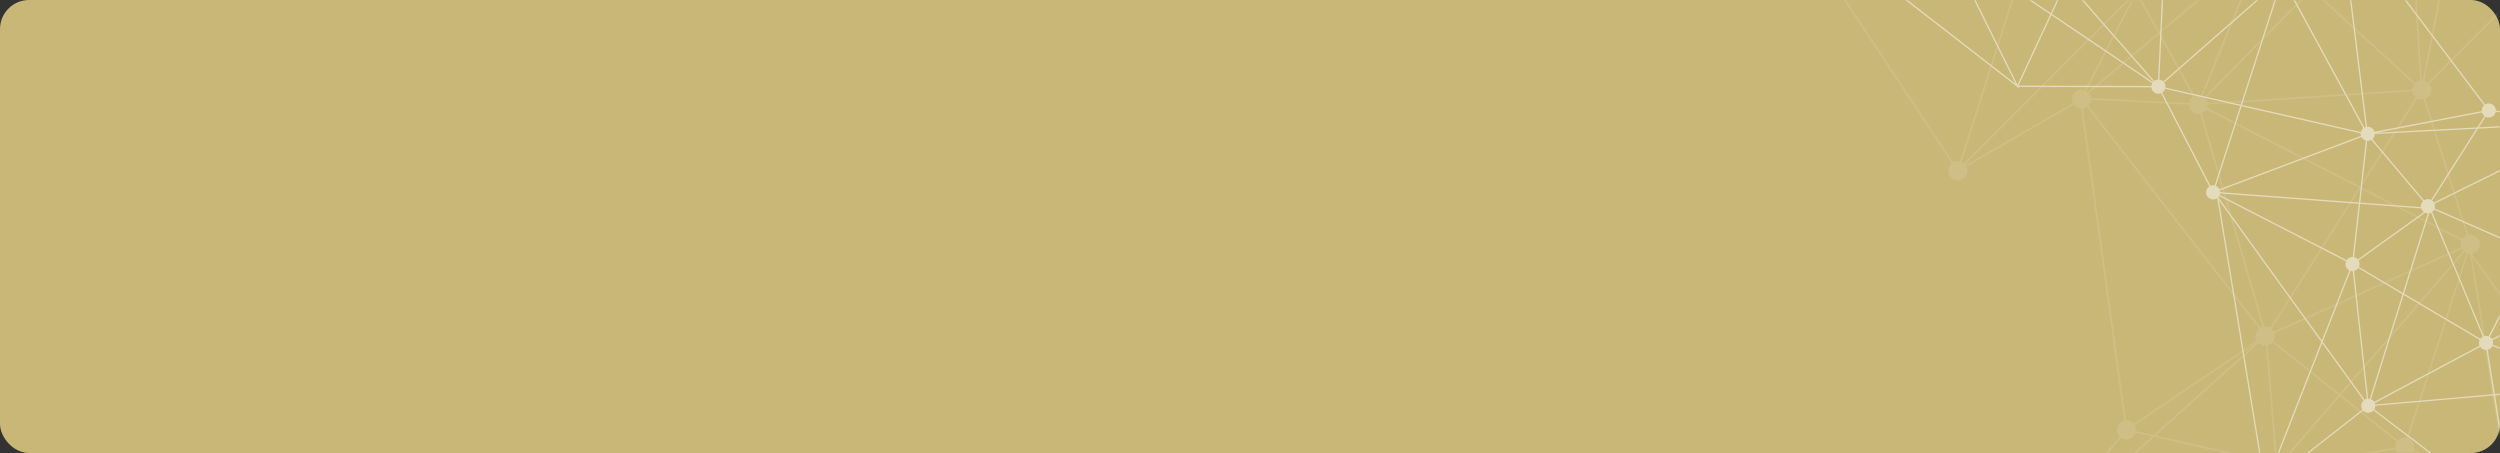 <svg width="1032" height="187" viewBox="0 0 1032 187" fill="none" xmlns="http://www.w3.org/2000/svg">
<rect x="0" y="0" width="1032" height="187" fill="#333333" stroke="none"/>
<rect width="1032" height="187" rx="12" fill="#C9B777"/>
<g opacity="0.5">
<mask id="mask0_139_434" style="mask-type:alpha" maskUnits="userSpaceOnUse" x="0" y="0" width="1032" height="187">
<rect width="1032" height="187" rx="10" fill="#00A48F"/>
</mask>
<g mask="url(#mask0_139_434)">
<g opacity="0.2">
<path d="M1071.86 -152.167C1069.67 -152.025 1068.02 -150.141 1068.16 -147.953C1068.21 -147.138 1068.5 -146.399 1068.96 -145.796L1027.27 -107.295C1027.16 -107.298 1027.06 -107.297 1026.94 -107.291C1026.4 -107.255 1025.88 -107.11 1025.43 -106.881L974.645 -188.673C975.67 -189.451 976.299 -190.71 976.211 -192.09C976.07 -194.278 974.185 -195.935 971.996 -195.796C969.807 -195.654 968.149 -193.77 968.287 -191.581C968.344 -190.716 968.674 -189.937 969.187 -189.316L921.797 -142.262C921.042 -142.893 920.055 -143.247 918.998 -143.178C917.579 -143.085 916.385 -142.257 915.757 -141.09L871.938 -159.566C872.08 -160.023 872.152 -160.511 872.12 -161.018C871.978 -163.206 870.094 -164.863 867.905 -164.721C865.717 -164.579 864.059 -162.694 864.197 -160.506C864.283 -159.179 865.014 -158.049 866.062 -157.396L842.446 -110.257C841.924 -110.46 841.348 -110.562 840.752 -110.524C838.79 -110.397 837.256 -108.864 837.062 -106.972L783.169 -109.826C783.003 -111.987 781.131 -113.622 778.958 -113.482C776.77 -113.34 775.112 -111.456 775.253 -109.268C775.276 -108.887 775.359 -108.523 775.482 -108.179L739.322 -90.017C738.574 -91.216 737.207 -91.973 735.699 -91.876C735.307 -91.852 734.934 -91.769 734.584 -91.64L708.095 -147.128C709.334 -147.868 710.124 -149.253 710.026 -150.791C709.885 -152.978 708 -154.635 705.812 -154.493C703.624 -154.352 701.966 -152.467 702.107 -150.279C702.118 -150.118 702.138 -149.965 702.166 -149.811L614.887 -125.042C614.281 -126.616 612.702 -127.684 610.928 -127.572C608.744 -127.431 607.082 -125.545 607.224 -123.358C607.365 -121.17 609.249 -119.513 611.438 -119.655C612.061 -119.695 612.639 -119.883 613.147 -120.172L689.348 -11.48C688.525 -10.698 688.043 -9.572 688.122 -8.349C688.263 -6.162 690.147 -4.505 692.337 -4.643C694.525 -4.785 696.183 -6.67 696.042 -8.857C696.027 -9.076 695.991 -9.286 695.946 -9.492L739.426 -26.545C740.102 -25.119 741.596 -24.177 743.265 -24.286C743.808 -24.321 744.317 -24.464 744.775 -24.693L805.695 67.374C804.724 68.157 804.131 69.381 804.218 70.719C804.359 72.906 806.244 74.563 808.432 74.421C810.62 74.279 812.278 72.395 812.14 70.206C812.106 69.703 811.979 69.231 811.782 68.803L855.998 43.225C856.769 44.307 858.062 44.981 859.486 44.891L859.124 44.941L876.831 173.563C874.972 173.995 873.645 175.715 873.772 177.679C873.839 178.69 874.279 179.585 874.952 180.247L840.56 222.272C839.858 221.797 838.999 221.543 838.087 221.6C835.899 221.742 834.241 223.627 834.382 225.814C834.523 228.002 836.408 229.659 838.596 229.517C839.45 229.461 840.221 229.138 840.836 228.639L898.102 287.323C897.455 288.08 897.093 289.078 897.16 290.148C897.301 292.335 899.186 293.992 901.374 293.85C902.285 293.79 903.098 293.426 903.736 292.867L940.221 327.354C939.639 328.095 939.315 329.042 939.381 330.053C939.522 332.24 941.407 333.897 943.597 333.759C943.827 333.743 944.052 333.705 944.268 333.655L975.629 420.187C974.241 420.879 973.329 422.352 973.431 423.996C973.512 425.233 974.151 426.303 975.091 426.973L944.314 482.157C943.731 481.884 943.073 481.753 942.388 481.796C940.2 481.938 938.541 483.822 938.683 486.01C938.824 488.197 940.709 489.854 942.898 489.716C942.913 489.713 942.928 489.711 942.948 489.711L962.367 561.392C960.95 562.072 960.016 563.559 960.123 565.224C960.265 567.411 962.149 569.068 964.339 568.93C966.039 568.82 967.414 567.656 967.879 566.114L1024.25 571.115C1024.25 571.171 1024.24 571.226 1024.25 571.284C1024.39 573.472 1026.27 575.128 1028.46 574.99C1030.65 574.848 1032.31 572.963 1032.17 570.776C1032.14 570.257 1032 569.771 1031.79 569.329L1078.33 544.643C1079.09 545.798 1080.43 546.524 1081.9 546.427C1084.09 546.286 1085.75 544.401 1085.61 542.212C1085.5 540.498 1084.32 539.112 1082.76 538.66L1100.04 448.444C1100.25 448.464 1100.47 448.471 1100.68 448.457C1102.87 448.315 1104.53 446.43 1104.39 444.241C1104.25 442.054 1102.36 440.397 1100.17 440.536C1099.82 440.558 1099.49 440.629 1099.17 440.737L1078.59 394.049C1079.89 393.328 1080.73 391.908 1080.62 390.328C1080.48 388.141 1078.6 386.484 1076.41 386.622C1075.44 386.687 1074.58 387.091 1073.93 387.71L1031.68 350.877C1032.2 350.157 1032.49 349.258 1032.43 348.302C1032.36 347.263 1031.9 346.35 1031.2 345.686L1113.35 241.74C1114.04 242.189 1114.88 242.433 1115.76 242.377C1117.95 242.235 1119.61 240.351 1119.47 238.163C1119.33 235.976 1117.44 234.319 1115.25 234.457C1114.62 234.5 1114.03 234.691 1113.51 234.991L1020.42 104.71C1022.4 104.375 1023.84 102.591 1023.71 100.545C1023.57 98.357 1021.69 96.7 1019.5 96.839C1019.3 96.851 1019.11 96.883 1018.91 96.926L1001.2 40.782C1002.71 40.145 1003.74 38.602 1003.63 36.872C1003.57 35.999 1003.23 35.214 1002.71 34.593L1055.35 -18.111L1055.67 -17.158L1055.86 -18.62L1056.17 -18.936L1055.91 -19.032L1071.98 -144.236C1072.11 -144.231 1072.24 -144.234 1072.37 -144.241C1074.56 -144.382 1076.22 -146.267 1076.08 -148.454C1075.94 -150.642 1074.05 -152.299 1071.86 -152.16L1071.86 -152.167ZM1111.53 238.516L1046.44 246.265C1046.04 244.372 1044.31 243.008 1042.31 243.137L1036.1 203.966L1111.73 237.158C1111.59 237.585 1111.52 238.043 1111.54 238.515L1111.53 238.516ZM963.819 561.006C963.554 561.024 963.295 561.068 963.045 561.132L954.323 528.939L943.662 489.586C944.036 489.487 944.387 489.334 944.708 489.134L997.538 541.59L967.237 562.57C966.458 561.546 965.2 560.917 963.819 561.006ZM904.791 288.394C904.426 287.502 903.749 286.779 902.901 286.352L916.62 251.455L966.988 267.87C966.904 268.232 966.872 268.613 966.895 269.002C966.907 269.186 966.934 269.365 966.972 269.542L904.789 288.398L904.791 288.394ZM881.69 177.164C881.652 176.564 881.478 176.009 881.207 175.517L930.886 142.015L889.019 179.584L881.663 177.93C881.694 177.68 881.707 177.426 881.69 177.164ZM809.728 66.813L834.832 -11.643L878.289 -3.959C878.274 -3.767 878.266 -3.574 878.282 -3.375C878.337 -2.506 878.672 -1.721 879.19 -1.098L810.71 67.41C810.415 67.165 810.087 66.965 809.728 66.813ZM692.778 -12.506L697.543 -60.63L739.561 -30.204C739.19 -29.554 738.999 -28.792 739.05 -27.992C739.067 -27.731 739.111 -27.48 739.172 -27.237L695.715 -10.194C695.19 -11.398 694.088 -12.278 692.776 -12.509L692.778 -12.506ZM697.625 -61.473L706.045 -146.566C706.137 -146.564 706.232 -146.564 706.324 -146.57C706.505 -146.582 706.682 -146.612 706.854 -146.643L741.38 -31.863C740.834 -31.618 740.356 -31.255 739.98 -30.808L697.624 -61.476L697.625 -61.473ZM615.147 -123.867C615.136 -124.028 615.115 -124.185 615.088 -124.336L702.371 -149.094C702.859 -147.827 703.979 -146.893 705.322 -146.634L696.942 -61.972L614.598 -121.592C614.992 -122.256 615.197 -123.039 615.144 -123.866L615.147 -123.867ZM999.035 33.206C998.249 33.33 997.546 33.683 996.989 34.189L954.792 -4.423L991.859 -42.027C992.52 -41.487 993.352 -41.156 994.258 -41.132L999.039 33.205L999.035 33.206ZM1096.46 444.744C1096.52 445.728 1096.94 446.604 1097.58 447.26L1048.24 505.271C1047.95 505.069 1047.64 504.906 1047.31 504.787L1071.17 413.096L1097.48 441.825C1096.78 442.595 1096.39 443.628 1096.46 444.747L1096.46 444.744ZM1058.7 403.743L1046.08 504.55C1045.96 504.548 1045.83 504.549 1045.7 504.554C1044.98 504.6 1044.32 504.841 1043.76 505.216L996.496 446.859L1056.6 402.509C1057.15 403.123 1057.88 403.563 1058.7 403.743ZM1047.02 502.979L1059.43 403.837C1059.56 403.839 1059.69 403.839 1059.81 403.833C1060.62 403.78 1061.36 403.488 1061.96 403.035L1070.58 412.454L1047.02 502.982L1047.02 502.979ZM1055.6 400.127C1055.61 400.297 1055.63 400.46 1055.66 400.621L981.077 422.267C980.817 421.62 980.393 421.061 979.863 420.637L1012.8 372.213L1055.99 398.151C1055.7 398.747 1055.55 399.419 1055.6 400.126L1055.6 400.127ZM946.809 331.718C946.892 331.565 946.969 331.407 947.031 331.243L1024.52 348.071C1024.49 348.313 1024.48 348.557 1024.49 348.807C1024.57 349.945 1025.12 350.938 1025.93 351.608L1012.59 371.225L946.811 331.713L946.809 331.718ZM1024.67 347.356L947.233 330.536C947.294 330.215 947.319 329.885 947.297 329.543C947.255 328.877 947.047 328.26 946.721 327.728L988.037 293.176L1025.84 345.566C1025.3 346.039 1024.89 346.657 1024.67 347.357L1024.67 347.356ZM973.465 271.727C974.365 270.941 974.903 269.768 974.819 268.484C974.806 268.3 974.781 268.125 974.745 267.95L1038.89 248.586C1039 248.856 1039.14 249.111 1039.31 249.347L988.176 292.108L973.469 271.726L973.465 271.727ZM862.331 38.45L891.147 14.2L905.236 39.795C904.329 40.411 903.694 41.387 903.533 42.508L863.169 40.433C863.073 39.683 862.777 39.004 862.331 38.45ZM844.977 -106.815C844.958 -107.099 844.909 -107.371 844.836 -107.633L882.948 -123.601L892.69 -99.755C891.731 -99.256 891.011 -98.379 890.713 -97.332L844.948 -106.005C844.985 -106.269 844.996 -106.538 844.977 -106.815ZM869.999 -157.242C870.707 -157.613 871.287 -158.188 871.661 -158.887L915.481 -140.411C915.337 -139.957 915.267 -139.466 915.302 -138.96C915.321 -138.636 915.387 -138.324 915.479 -138.026L883.348 -124.564L869.999 -157.242ZM915.76 -137.353C916.055 -136.804 916.47 -136.332 916.973 -135.975L896.177 -99.849C895.597 -100.115 894.947 -100.245 894.267 -100.201C893.954 -100.182 893.656 -100.122 893.368 -100.035L883.624 -123.888L915.76 -137.353ZM995.694 37.01L911.379 42.452C911.265 41.718 910.948 41.056 910.493 40.517L954.282 -3.909L996.499 34.723C996.011 35.367 995.716 36.156 995.692 37.006L995.694 37.01ZM970.608 264.78C970.296 264.799 969.994 264.86 969.706 264.948L941.119 195.134C941.463 195.02 941.784 194.86 942.076 194.66L983.948 216.68L971.5 264.827C971.212 264.78 970.916 264.76 970.613 264.782L970.608 264.78ZM1038.61 247.352C1038.62 247.533 1038.65 247.712 1038.69 247.886L1025.34 251.914L974.537 267.247C974.112 266.199 973.259 265.387 972.205 265.005L984.612 217.025L1038.91 245.581C1038.68 246.124 1038.57 246.723 1038.61 247.349L1038.61 247.352ZM984.136 215.951L942.684 194.152C943.043 193.787 943.326 193.354 943.524 192.878L982.025 186.628L988.878 185.515C989.201 186.775 990.121 187.78 991.303 188.231L984.136 215.951ZM988.761 184.782C988.761 184.782 988.762 184.785 988.763 184.789L943.752 192.093C943.808 191.778 943.836 191.454 943.813 191.121C943.776 190.571 943.633 190.054 943.4 189.594L965.897 163.592L989.38 182.391C988.941 183.077 988.705 183.901 988.759 184.778L988.761 184.782ZM938.52 140.737C938.904 140.081 939.101 139.305 939.049 138.49C939.028 138.171 938.968 137.864 938.875 137.571L938.918 137.553L1016.3 102.746C1016.46 103.035 1016.66 103.304 1016.89 103.541L965.807 162.579L938.518 140.733L938.52 140.737ZM885.906 -5.174C885.411 -6.343 884.38 -7.216 883.133 -7.499L886.948 -36.269L930.64 -23.542C930.577 -23.216 930.55 -22.881 930.57 -22.534C930.578 -22.431 930.592 -22.33 930.607 -22.226L885.906 -5.174ZM909.301 39.561L933.368 -19.001C933.815 -18.866 934.292 -18.802 934.785 -18.832C935.635 -18.887 936.402 -19.208 937.019 -19.703L953.743 -4.401L909.974 40.005C909.765 39.835 909.542 39.687 909.301 39.561ZM990.415 -44.845C990.431 -44.576 990.476 -44.314 990.543 -44.066L971.138 -36.841L938.094 -24.54C937.995 -24.74 937.879 -24.925 937.753 -25.106L972.952 -55.663L990.695 -46.575C990.481 -46.041 990.375 -45.457 990.415 -44.845ZM937.273 -25.658C936.497 -26.399 935.431 -26.827 934.277 -26.753C933.812 -26.723 933.373 -26.609 932.967 -26.437L896.739 -92.953C897.196 -93.26 897.582 -93.656 897.875 -94.121L972.253 -56.026L937.275 -25.662L937.273 -25.658ZM894.784 -92.284C895.249 -92.314 895.688 -92.428 896.095 -92.6L932.323 -26.084C931.659 -25.636 931.141 -24.996 930.845 -24.25L887.046 -37.008L894.373 -92.276C894.508 -92.272 894.646 -92.274 894.786 -92.28L894.784 -92.284ZM932.509 -19.38L908.615 39.276C908.173 39.143 907.699 39.078 907.211 39.11C906.738 39.14 906.292 39.256 905.884 39.433L891.726 13.708L931.75 -19.974C931.978 -19.749 932.235 -19.547 932.511 -19.385L932.509 -19.38ZM934.833 134.784C934.776 134.788 934.716 134.797 934.66 134.804L919.03 81.324L908.926 46.761C909.709 46.45 910.366 45.898 910.809 45.202L973.685 77.524L937.128 135.34C936.461 134.94 935.672 134.73 934.833 134.784ZM937.549 -20.218C938.196 -20.975 938.564 -21.976 938.496 -23.049C938.48 -23.318 938.435 -23.58 938.366 -23.832L990.803 -43.379C990.948 -43.076 991.132 -42.801 991.343 -42.549L954.261 -4.926L937.549 -20.218ZM996 -48.723C995.428 -48.98 994.791 -49.107 994.121 -49.064C992.806 -48.979 991.689 -48.261 991.029 -47.23L973.551 -56.183L1024.51 -100.426C1024.66 -100.29 1024.82 -100.166 1024.99 -100.052L1007.16 -68.484L996 -48.723ZM1023.3 -102.678C1023.4 -102.043 1023.66 -101.459 1024.03 -100.967L972.847 -56.539L898.208 -94.767C898.374 -95.179 898.476 -95.62 898.494 -96.085L1023.29 -102.677L1023.3 -102.678ZM893.647 -92.379L886.334 -37.219L850.15 -47.761C850.213 -48.087 850.241 -48.422 850.22 -48.769C850.164 -49.63 849.835 -50.41 849.326 -51.029L891.981 -93.21C892.458 -92.811 893.028 -92.521 893.651 -92.38L893.647 -92.379ZM849.944 -47.056L886.235 -36.483L882.408 -7.602C882.272 -7.605 882.135 -7.603 881.995 -7.597C881.28 -7.55 880.623 -7.315 880.065 -6.946L849.009 -45.66C849.412 -46.051 849.729 -46.526 849.941 -47.055L849.944 -47.056ZM886.214 -3.893C886.202 -4.093 886.169 -4.288 886.127 -4.476L930.78 -21.512C930.901 -21.159 931.069 -20.83 931.275 -20.532L891.362 13.057L884.103 -0.131C885.442 -0.838 886.314 -2.284 886.211 -3.891L886.214 -3.893ZM938.093 141.328L965.327 163.129L942.992 188.941C942.25 187.985 941.079 187.387 939.793 187.409L936.108 142.574C936.898 142.366 937.583 141.921 938.096 141.326L938.093 141.328ZM1039.25 244.929L984.804 216.295L992.009 188.421C992.321 188.478 992.643 188.503 992.977 188.48C993.666 188.436 994.298 188.218 994.843 187.874L1039.83 244.234C1039.61 244.442 1039.42 244.679 1039.26 244.932L1039.25 244.929ZM992.47 180.558C991.424 180.627 990.5 181.095 989.833 181.805L966.38 163.029L1017.44 104.015C1017.67 104.18 1017.92 104.318 1018.19 104.43L993.515 180.632C993.178 180.562 992.826 180.533 992.47 180.558ZM1015.79 101.043C1015.81 101.404 1015.89 101.748 1016 102.074L938.593 136.89C938.37 136.465 938.072 136.087 937.717 135.772L974.337 77.859L1016.07 99.311C1015.86 99.846 1015.75 100.431 1015.79 101.046L1015.79 101.043ZM911.141 44.544C911.313 44.118 911.415 43.657 911.429 43.174L995.743 37.731C995.904 38.762 996.46 39.649 997.243 40.254L974.073 76.895L911.141 44.544ZM1023.25 -103.586L1023.05 -103.407L898.452 -96.826C898.323 -97.712 897.905 -98.495 897.303 -99.083L927.425 -136.128L1023.34 -104.24C1023.29 -104.026 1023.26 -103.809 1023.25 -103.586ZM897.115 -100.015L917.61 -135.619C918.19 -135.353 918.84 -135.223 919.52 -135.267C921.051 -135.366 922.319 -136.32 922.899 -137.633L926.684 -136.374L897.119 -100.017L897.115 -100.015ZM868.425 -156.809C868.737 -156.827 869.036 -156.887 869.324 -156.975L882.676 -124.29L844.577 -108.327C844.247 -108.992 843.738 -109.547 843.115 -109.937L866.731 -157.076C867.254 -156.87 867.828 -156.771 868.428 -156.81L868.425 -156.809ZM844.779 -105.304L884.372 -97.8L842.019 -102.732C843.325 -103.07 844.356 -104.052 844.776 -105.303L844.779 -105.304ZM890.561 -96.342C890.558 -96.226 890.558 -96.111 890.567 -95.993C890.623 -95.132 890.953 -94.352 891.461 -93.733L848.806 -51.552C848.05 -52.187 847.062 -52.544 846.001 -52.474C845.066 -52.415 844.228 -52.033 843.585 -51.448L782.47 -107.244C782.804 -107.717 783.033 -108.262 783.133 -108.852L890.558 -96.34L890.561 -96.342ZM777.924 -105.765C778.407 -105.598 778.932 -105.522 779.475 -105.557C780.459 -105.62 781.332 -106.04 781.989 -106.678L843.087 -50.895C842.919 -50.672 842.772 -50.434 842.653 -50.179L765.402 -77.78L777.928 -105.763L777.924 -105.765ZM842.405 -49.488C842.303 -49.095 842.258 -48.678 842.289 -48.248C842.293 -48.199 842.3 -48.154 842.305 -48.105L746.797 -29.427C746.477 -30.459 745.746 -31.302 744.81 -31.78L765.098 -77.11L842.405 -49.488ZM744.129 -32.051C743.698 -32.177 743.235 -32.239 742.758 -32.207L736.779 -84.033C738.025 -84.295 739.042 -85.129 739.561 -86.236L764.408 -77.358L744.129 -32.051ZM736.051 -83.949L742.006 -32.335L707.794 -146.06L733.925 -91.316C732.686 -90.576 731.896 -89.192 731.997 -87.655C732.135 -85.525 733.932 -83.899 736.048 -83.948L736.051 -83.949ZM746.973 -28.502C746.969 -28.571 746.956 -28.64 746.951 -28.709L842.444 -47.385C842.781 -46.234 843.62 -45.313 844.698 -44.854L834.335 -12.472L746.964 -27.922C746.98 -28.113 746.987 -28.306 746.973 -28.502ZM845.395 -44.629C845.751 -44.551 846.123 -44.519 846.504 -44.543C847.22 -44.589 847.876 -44.825 848.435 -45.194L879.491 -6.48C878.986 -5.991 878.614 -5.372 878.423 -4.677L835.067 -12.345L845.398 -44.63L845.395 -44.629ZM880.662 0.007C881.221 0.253 881.848 0.374 882.5 0.329C882.819 0.308 883.126 0.248 883.416 0.156L890.785 13.544L861.819 37.92C861.636 37.763 861.439 37.619 861.23 37.496L880.664 0.002L880.662 0.007ZM863.193 41.169L903.496 43.241C903.497 43.273 903.493 43.302 903.499 43.335C903.64 45.522 905.525 47.179 907.714 47.041C907.884 47.03 908.051 47.004 908.215 46.972L933.934 134.958C933.674 135.037 933.425 135.14 933.192 135.264L862.083 43.692C862.728 43.027 863.141 42.142 863.196 41.168L863.193 41.169ZM932.386 141.66C933.157 142.371 934.204 142.784 935.335 142.711C935.347 142.71 935.362 142.708 935.373 142.707L939.056 187.5C937.635 187.787 936.508 188.825 936.072 190.161L889.9 179.785L932.384 141.665L932.386 141.66ZM935.913 190.874C935.882 191.124 935.868 191.378 935.885 191.64C935.9 191.866 935.938 192.083 935.987 192.296L841.964 223.95C841.844 223.68 841.696 223.426 841.524 223.192L889.231 180.385L935.909 190.876L935.913 190.874ZM842.301 225.303C842.286 225.076 842.248 224.859 842.2 224.646L936.223 192.992C936.597 193.832 937.25 194.514 938.063 194.924L916.196 250.545L842.211 226.433C842.295 226.071 842.327 225.691 842.301 225.303ZM938.742 195.192C939.172 195.315 939.627 195.375 940.101 195.345C940.201 195.34 940.297 195.324 940.394 195.311L969.026 265.232C968.217 265.654 967.581 266.342 967.219 267.178L916.893 250.778L938.744 195.195L938.742 195.192ZM969.575 272.501C970.054 272.666 970.574 272.74 971.113 272.706C971.756 272.666 972.353 272.467 972.871 272.162L987.608 292.588L946.28 327.148C946.024 326.863 945.725 326.616 945.394 326.417L969.572 272.502L969.575 272.501ZM946.393 332.327L1012.17 371.838L979.248 420.24C978.621 419.906 977.897 419.732 977.136 419.782C976.852 419.8 976.576 419.851 976.311 419.925L944.961 333.42C945.524 333.168 946.013 332.792 946.397 332.326L946.393 332.327ZM981.348 423.489C981.336 423.316 981.313 423.144 981.279 422.977L1055.86 401.329C1055.94 401.539 1056.05 401.738 1056.16 401.928L996.035 446.296L980.107 426.63C980.937 425.849 981.425 424.716 981.347 423.486L981.348 423.489ZM1043.19 505.683C1042.72 506.136 1042.37 506.704 1042.17 507.335L946.454 486.822C946.572 486.402 946.626 485.958 946.595 485.501C946.561 484.959 946.417 484.449 946.189 483.991L995.906 447.304L1043.19 505.687L1043.19 505.683ZM945.299 488.693C945.663 488.361 945.965 487.963 946.188 487.516L1042.02 508.05C1041.99 508.287 1041.98 508.528 1041.99 508.774C1042.03 509.389 1042.21 509.961 1042.5 510.464L998.149 541.168L945.298 488.689L945.299 488.693ZM1042.92 511.067C1043.34 511.569 1043.88 511.963 1044.5 512.207L1028.51 567.074C1028.32 567.06 1028.13 567.055 1027.94 567.066C1026.94 567.132 1026.05 567.563 1025.4 568.221L998.679 541.695L1042.91 511.069L1042.92 511.067ZM1029.49 567.27C1029.41 567.243 1029.32 567.219 1029.24 567.199L1045.2 512.413C1045.53 512.476 1045.86 512.503 1046.21 512.479C1047.12 512.42 1047.93 512.061 1048.56 511.506L1056.94 519.472L1029.48 567.275L1029.49 567.27ZM1049.07 510.974C1049.66 510.23 1049.98 509.282 1049.92 508.263C1049.86 507.279 1049.43 506.403 1048.8 505.747L1098.12 447.759L1057.32 518.814L1049.07 510.974ZM1098.02 441.329L1071.39 412.25L1076.01 394.49C1076.31 394.536 1076.6 394.555 1076.91 394.535C1077.26 394.513 1077.59 394.442 1077.91 394.334L1098.5 441.02C1098.33 441.111 1098.18 441.211 1098.02 441.325L1098.02 441.329ZM1075.3 394.31L1070.8 411.609L1062.5 402.539C1063.19 401.77 1063.59 400.737 1063.52 399.618C1063.49 399.153 1063.38 398.714 1063.21 398.308L1073.36 392.786C1073.83 393.484 1074.51 394.021 1075.31 394.308L1075.3 394.31ZM1056.36 397.527L1013.21 371.609L1026.54 352.025C1027.18 352.38 1027.92 352.565 1028.71 352.513C1029.24 352.479 1029.74 352.34 1030.19 352.119L1057.2 396.683C1056.88 396.922 1056.6 397.204 1056.36 397.522L1056.36 397.527ZM1028.2 344.597C1027.56 344.637 1026.96 344.833 1026.44 345.142L988.604 292.713L1039.78 249.919C1040.29 250.429 1040.94 250.8 1041.66 250.968L1028.63 344.599C1028.49 344.591 1028.34 344.592 1028.2 344.601L1028.2 344.597ZM1041.59 243.258C1041.16 243.369 1040.75 243.548 1040.39 243.787L995.417 187.436C995.722 187.152 995.98 186.821 996.183 186.453L1035.3 203.621L1041.59 243.258ZM996.479 185.782C996.636 185.311 996.71 184.803 996.673 184.273C996.574 182.704 995.569 181.409 994.204 180.856L1018.87 104.669C1019.11 104.722 1019.36 104.757 1019.62 104.764L1035.16 202.76L996.474 185.78L996.479 185.782ZM1016.4 98.667L974.722 77.242L997.855 40.656C998.471 40.97 999.173 41.13 999.911 41.082C1000.11 41.07 1000.3 41.038 1000.49 40.995L1018.21 97.139C1017.46 97.453 1016.83 97.992 1016.4 98.662L1016.4 98.667ZM999.767 33.161L995.023 -40.599L1013.22 -33.923L1000.05 33.18C999.961 33.171 999.865 33.16 999.767 33.161ZM995.36 -41.255C997.169 -41.722 998.455 -43.418 998.328 -45.35C998.247 -46.608 997.589 -47.686 996.629 -48.355L1025.62 -99.691C1025.77 -99.626 1025.92 -99.571 1026.08 -99.527L1013.36 -34.653L995.362 -41.26L995.36 -41.255ZM1024.81 -106.491C1024.27 -106.083 1023.84 -105.544 1023.57 -104.921L927.91 -136.723L970.046 -188.538C970.745 -188.069 971.6 -187.814 972.508 -187.873C973.053 -187.909 973.566 -188.054 974.025 -188.282L1024.81 -106.491ZM967.622 -186.72L927.169 -136.969L923.123 -138.314C923.207 -138.684 923.245 -139.071 923.218 -139.47C923.161 -140.335 922.831 -141.114 922.318 -141.735L967.623 -186.716L967.622 -186.72ZM837.059 -106.233C837.174 -104.836 838 -103.669 839.158 -103.054L790.852 -108.681L837.059 -106.233ZM775.798 -107.508C776.152 -106.908 776.655 -106.409 777.257 -106.07L764.707 -78.03L739.804 -86.928C739.906 -87.321 739.951 -87.739 739.92 -88.168C739.893 -88.587 739.799 -88.986 739.657 -89.358L775.802 -107.509L775.798 -107.508ZM613.752 -120.591C613.902 -120.716 614.043 -120.853 614.172 -120.998L696.856 -61.128L692.051 -12.565C691.977 -12.562 691.904 -12.567 691.831 -12.561C691.128 -12.515 690.479 -12.287 689.928 -11.929L613.752 -120.591ZM745.397 -25.08C746.093 -25.604 746.603 -26.348 746.835 -27.201L834.109 -11.767L809.034 66.595C808.678 66.517 808.306 66.485 807.924 66.508C807.339 66.545 806.792 66.711 806.308 66.974L745.399 -25.076L745.397 -25.08ZM811.414 68.169C811.356 68.087 811.295 68.005 811.228 67.93L879.709 -0.578C879.806 -0.496 879.909 -0.42 880.018 -0.347L860.56 37.193C860.065 37.018 859.529 36.935 858.975 36.971C856.787 37.113 855.129 38.997 855.271 41.185C855.305 41.688 855.432 42.16 855.629 42.588L811.412 68.166L811.414 68.169ZM859.851 44.846C860.47 44.749 861.034 44.508 861.52 44.165L932.577 135.668C931.617 136.452 931.033 137.668 931.117 138.999C931.155 139.598 931.329 140.154 931.6 140.646L880.8 174.903C880.035 173.968 878.85 173.395 877.555 173.453L859.849 44.843L859.851 44.846ZM877.985 181.378C879.654 181.269 881.017 180.142 881.503 178.643L888.354 180.183L841.636 222.104L875.514 180.71C876.216 181.186 877.076 181.442 877.987 181.382L877.985 181.378ZM841.358 228.124C841.613 227.825 841.822 227.49 841.98 227.125L915.923 251.222L902.219 286.077C901.789 285.955 901.334 285.894 900.862 285.927C900.009 285.983 899.237 286.306 898.622 286.805L841.356 228.121L841.358 228.124ZM904.238 292.332C904.82 291.591 905.143 290.644 905.081 289.632C905.068 289.447 905.042 289.269 905.004 289.091L967.187 270.235C967.527 271.069 968.139 271.756 968.911 272.191L944.744 326.086C944.229 325.892 943.67 325.799 943.088 325.834C942.177 325.894 941.364 326.258 940.726 326.817L904.241 292.331L904.238 292.332ZM975.719 427.337C976.301 427.606 976.96 427.74 977.644 427.695C978.341 427.652 978.982 427.426 979.531 427.073L995.446 446.725L945.804 483.357C945.561 483.035 945.27 482.752 944.945 482.52L975.719 427.337ZM968.02 565.385C968.043 565.162 968.052 564.937 968.04 564.706C968.004 564.16 967.859 563.647 967.63 563.189L998.073 542.111L1024.93 568.78C1024.61 569.252 1024.39 569.794 1024.29 570.374L968.022 565.38L968.02 565.385ZM1031.41 568.686C1031.07 568.229 1030.65 567.848 1030.16 567.569L1057.49 519.982L1078.53 540.001C1077.95 540.744 1077.62 541.694 1077.68 542.711C1077.71 543.162 1077.82 543.587 1077.99 543.985L1031.41 568.69L1031.41 568.686ZM1082.03 538.511C1081.82 538.491 1081.6 538.484 1081.39 538.497C1080.48 538.556 1079.67 538.919 1079.03 539.47L1057.86 519.327L1098.77 448.095C1098.94 448.176 1099.13 448.239 1099.32 448.295L1082.03 538.511ZM1073.43 388.254C1072.91 388.974 1072.63 389.873 1072.69 390.829C1072.72 391.294 1072.84 391.733 1073.01 392.139L1062.85 397.661C1062.09 396.526 1060.77 395.814 1059.3 395.91C1058.77 395.944 1058.27 396.083 1057.82 396.304L1030.81 351.74C1030.94 351.642 1031.07 351.538 1031.19 351.427L1073.43 388.26L1073.43 388.254ZM1030.61 345.225C1030.24 344.979 1029.81 344.795 1029.36 344.685L1042.39 251.055C1042.53 251.062 1042.68 251.061 1042.83 251.052C1044.96 250.916 1046.59 249.111 1046.53 246.99L1111.62 239.241C1111.79 240.039 1112.2 240.743 1112.76 241.28L1030.61 345.225ZM1112.03 236.488L1035.96 203.104L1020.6 106.23L1112.91 235.411C1112.55 235.714 1112.26 236.077 1112.03 236.486L1112.03 236.488ZM1002.19 34.068C1001.78 33.727 1001.3 33.472 1000.77 33.316L1013.91 -33.67L1054.84 -18.649L1002.18 34.069L1002.19 34.068ZM1054.92 -19.403L1014.05 -34.399L1026.8 -99.388C1027.01 -99.367 1027.23 -99.357 1027.45 -99.371C1027.68 -99.384 1027.89 -99.422 1028.1 -99.47L1054.91 -19.398L1054.92 -19.403ZM1055.34 -20.429L1028.8 -99.706C1030.28 -100.36 1031.27 -101.879 1031.16 -103.59C1031.05 -105.338 1029.82 -106.749 1028.21 -107.17L1069.46 -145.263C1069.96 -144.815 1070.57 -144.491 1071.25 -144.34L1055.34 -20.427L1055.34 -20.429Z" fill="white"/>
</g>
<path d="M1012.26 -251.613C1011.2 -252.825 1009.35 -252.947 1008.14 -251.885C1007.15 -251.025 1006.89 -249.647 1007.39 -248.512L949.033 -216.109C948.966 -216.203 948.899 -216.298 948.82 -216.384C947.759 -217.596 945.915 -217.722 944.7 -216.656C943.488 -215.595 943.361 -213.75 944.427 -212.537C945.174 -211.685 946.305 -211.374 947.333 -211.629L962.328 -168.951C962.08 -168.836 961.841 -168.686 961.625 -168.494C960.786 -167.761 960.468 -166.659 960.7 -165.646L932.423 -156.344C932.312 -156.586 932.165 -156.817 931.979 -157.029C930.918 -158.24 929.074 -158.363 927.859 -157.301C926.655 -156.247 926.525 -154.421 927.563 -153.208L900.952 -123.742C899.867 -124.628 898.274 -124.633 897.183 -123.678C896.853 -123.388 896.604 -123.036 896.439 -122.66L859.657 -134.976C859.863 -135.863 859.658 -136.828 859.014 -137.564C857.953 -138.776 856.108 -138.902 854.894 -137.836C853.682 -136.775 853.555 -134.931 854.621 -133.717C854.867 -133.436 855.156 -133.216 855.468 -133.053L842.214 -100.673C841.281 -100.954 840.228 -100.768 839.442 -100.081C838.857 -99.567 838.525 -98.869 838.458 -98.151L789.328 -98.077C789.274 -98.667 789.043 -99.246 788.619 -99.727C787.558 -100.938 785.715 -101.061 784.499 -99.998C783.287 -98.937 783.163 -97.094 784.226 -95.879C784.897 -95.115 785.878 -94.785 786.817 -94.913L802.804 -25.911C802.446 -25.791 802.102 -25.601 801.802 -25.335C801.74 -25.282 801.684 -25.227 801.629 -25.169L759.906 -23.596C759.835 -24.151 759.605 -24.687 759.209 -25.14C758.148 -26.351 756.303 -26.477 755.089 -25.412C753.877 -24.35 753.75 -22.506 754.816 -21.293C755.877 -20.081 757.722 -19.955 758.936 -21.021C759.008 -21.086 759.08 -21.151 759.145 -21.221L832.523 35.707L832.434 35.894L832.763 35.896L833.618 36.561L833.29 35.9L888.092 36.049C888.144 36.644 888.376 37.226 888.801 37.71C889.643 38.669 890.973 38.944 892.093 38.49L912.006 76.955C911.884 77.033 911.768 77.116 911.658 77.213C910.446 78.274 910.322 80.117 911.385 81.332C912.379 82.468 914.057 82.648 915.264 81.794L934.369 198.036C933.946 198.148 933.536 198.353 933.182 198.661C931.97 199.722 931.846 201.565 932.909 202.78C933.97 203.991 935.813 204.114 937.029 203.052C937.522 202.619 937.832 202.061 937.958 201.468L1034.74 213.009C1034.72 213.716 1034.96 214.433 1035.46 215.009C1035.93 215.54 1036.54 215.862 1037.19 215.968L1034.28 257.098C1033.62 257.111 1032.96 257.348 1032.42 257.818C1031.21 258.879 1031.09 260.724 1032.15 261.937C1032.92 262.812 1034.09 263.117 1035.14 262.822L1048.65 297.845C1048.43 297.955 1048.22 298.091 1048.02 298.262C1046.81 299.323 1046.69 301.166 1047.75 302.381C1048.81 303.592 1050.66 303.715 1051.87 302.652C1051.99 302.548 1052.1 302.433 1052.2 302.313L1108.04 340.368C1107.46 341.413 1107.56 342.753 1108.4 343.703C1109.46 344.915 1111.3 345.037 1112.52 343.975C1113.34 343.257 1113.66 342.186 1113.45 341.189L1150.53 329.898C1150.65 330.239 1150.83 330.563 1151.09 330.85C1152.15 332.061 1153.99 332.184 1155.21 331.121C1156.42 330.06 1156.54 328.217 1155.48 327.002C1155.45 326.971 1155.42 326.943 1155.4 326.915L1182.18 295.047C1183.22 295.608 1184.55 295.5 1185.49 294.677C1186.7 293.616 1186.83 291.773 1185.76 290.558C1184.96 289.636 1183.7 289.347 1182.6 289.727L1155.52 242.277C1155.52 242.277 1155.54 242.262 1155.54 242.254C1156.76 241.193 1156.88 239.35 1155.82 238.135C1154.76 236.923 1152.91 236.801 1151.7 237.863C1151.32 238.197 1151.04 238.608 1150.88 239.053L1106.19 226.261C1106.33 225.425 1106.11 224.536 1105.51 223.85C1104.71 222.937 1103.47 222.643 1102.39 223.003L1073.82 161.614C1073.96 161.528 1074.1 161.433 1074.22 161.321C1075.44 160.26 1075.56 158.417 1074.5 157.202C1074 156.64 1073.34 156.316 1072.65 156.23L1073.77 119.311C1074.39 119.272 1075.01 119.037 1075.51 118.595C1076.72 117.534 1076.85 115.69 1075.79 114.476C1075.26 113.883 1074.56 113.55 1073.83 113.493L1073.22 53.175C1073.8 53.117 1074.37 52.885 1074.84 52.469C1076.05 51.408 1076.18 49.565 1075.11 48.35C1074.05 47.138 1072.21 47.015 1070.99 48.078C1070.49 48.519 1070.18 49.099 1070.05 49.713L1030.31 45.658C1030.32 44.964 1030.08 44.27 1029.59 43.708C1028.64 42.619 1027.05 42.412 1025.86 43.15L968.318 -33.095L968.105 -32.932C968.893 -33.624 969.217 -34.646 969.06 -35.611L1005.39 -45.23C1005.51 -44.901 1005.69 -44.592 1005.93 -44.313C1006.99 -43.101 1008.83 -42.978 1010.05 -44.041C1011.26 -45.104 1011.38 -46.945 1010.32 -48.16C1009.67 -48.902 1008.73 -49.235 1007.81 -49.137L991.777 -128.756C992.134 -128.876 992.475 -129.064 992.776 -129.33C993.705 -130.14 993.991 -131.407 993.602 -132.502L1025.12 -146.181C1025.2 -146.05 1025.3 -145.922 1025.4 -145.8C1026.46 -144.588 1028.31 -144.462 1029.52 -145.528C1030.73 -146.589 1030.86 -148.433 1029.8 -149.647C1029.2 -150.326 1028.37 -150.659 1027.53 -150.641L1010.83 -246.857C1011.24 -246.97 1011.64 -247.174 1011.99 -247.476C1013.2 -248.537 1013.32 -250.38 1012.26 -251.595L1012.26 -251.613ZM1024.87 -146.679L993.37 -133.006C993.277 -133.165 993.169 -133.321 993.044 -133.463C992.655 -133.906 992.161 -134.203 991.63 -134.351L997.741 -172.027L1025.21 -149.409C1024.64 -148.609 1024.53 -147.577 1024.88 -146.677L1024.87 -146.679ZM1005.21 -46.526L933.942 -46.689C933.89 -47.283 933.657 -47.866 933.232 -48.35C933.136 -48.46 933.033 -48.555 932.923 -48.648L951.587 -75.215L1005.4 -47.348C1005.29 -47.082 1005.23 -46.806 1005.2 -46.526L1005.21 -46.526ZM1025.18 47.536C1025.31 47.681 1025.45 47.809 1025.59 47.922L1022.61 52.601L981.287 54.749L1024.58 46.423C1024.69 46.821 1024.89 47.201 1025.18 47.531L1025.18 47.536ZM1070.88 117.513L1028.68 139.962C1028.6 139.851 1028.53 139.744 1028.44 139.643C1028.25 139.425 1028.03 139.245 1027.8 139.1L1045.54 104.395L1070.8 115.467C1070.58 116.131 1070.61 116.86 1070.88 117.513ZM1182.09 289.937C1181.93 290.032 1181.77 290.141 1181.63 290.273C1180.86 290.944 1180.53 291.925 1180.65 292.865L1153.97 297.658L1154.28 242.884C1154.55 242.82 1154.81 242.72 1155.05 242.575L1171.25 270.947L1182.09 289.935L1182.09 289.937ZM937.211 198.836C936.972 198.583 936.699 198.381 936.405 198.233L958.601 141.668L975.697 165.311C974.592 166.277 974.393 167.89 975.167 169.086L937.214 198.835L937.211 198.836ZM900.569 -118.97L881.051 -94.415L897.799 -118.88C898.668 -118.449 899.713 -118.471 900.572 -118.972L900.569 -118.97ZM931.699 -152.915C932.001 -153.178 932.235 -153.492 932.4 -153.828L953.457 -145.742L927.516 -91.249C927.321 -91.318 927.119 -91.369 926.918 -91.396L929.81 -152.194C930.483 -152.199 931.154 -152.437 931.703 -152.916L931.699 -152.915ZM965.557 -164.194C966.685 -165.267 966.779 -167.047 965.742 -168.229C964.995 -169.081 963.864 -169.392 962.836 -169.137L948.041 -211.243L989.246 -134.196L965.557 -164.194ZM962.539 -163.563C963.386 -163.254 964.35 -163.348 965.135 -163.858L988.922 -133.738C988.658 -133.507 988.449 -133.239 988.289 -132.948L954.196 -146.039L962.538 -163.567L962.539 -163.563ZM988.073 -132.448C987.831 -131.713 987.888 -130.896 988.26 -130.188L928.773 -90.347C928.75 -90.373 928.729 -90.404 928.707 -90.43C928.498 -90.668 928.26 -90.861 928.003 -91.016L953.964 -145.548L988.073 -132.448ZM963.86 -33.362L943.898 -11.327C943.234 -11.826 942.394 -12.004 941.603 -11.855L935.659 -32.51L963.271 -34.827C963.328 -34.306 963.522 -33.798 963.865 -33.36L963.86 -33.362ZM1052.13 298.519C1051.59 297.898 1050.84 297.568 1050.08 297.53L1048.89 268.891L1108.92 304.304C1108.81 304.54 1108.74 304.788 1108.69 305.04L1052.85 300.412C1052.85 299.739 1052.61 299.063 1052.13 298.518L1052.13 298.519ZM1050 258.167C1050.07 258.105 1050.13 258.039 1050.2 257.972L1108.14 303.215L1048.86 268.25L1048.47 258.861C1049.02 258.788 1049.55 258.56 1050 258.165L1050 258.167ZM1109.64 303.353C1109.57 303.415 1109.5 303.48 1109.44 303.547L1050.53 257.545C1050.86 257.023 1051.02 256.416 1050.98 255.81L1105.34 247.733L1110.99 302.688C1110.51 302.782 1110.04 303.003 1109.64 303.351L1109.64 303.353ZM1100.62 226.905L1050.49 254.338C1050.43 254.24 1050.35 254.14 1050.27 254.048C1049.93 253.656 1049.5 253.379 1049.04 253.22L1058.09 217.28L1100.4 225.426C1100.35 225.924 1100.42 226.436 1100.62 226.908L1100.62 226.905ZM1057.69 216.655L1040.55 213.357C1040.63 212.584 1040.4 211.782 1039.85 211.15C1039.73 211.011 1039.59 210.888 1039.45 210.78L1071.11 161.784C1071.23 161.838 1071.35 161.88 1071.48 161.915L1057.7 216.658L1057.69 216.655ZM1070.09 161.035C1070.25 161.223 1070.44 161.382 1070.64 161.518L1039 210.486C1038.52 210.237 1037.99 210.126 1037.46 210.162L1029.98 163.226L1069.45 159.79C1069.56 160.236 1069.77 160.665 1070.09 161.033L1070.09 161.035ZM1029.35 162.739L980.493 166.989C980.454 166.78 980.397 166.575 980.313 166.381L1023.81 143.173C1023.88 143.282 1023.95 143.388 1024.04 143.49C1024.66 144.2 1025.56 144.534 1026.43 144.476L1029.35 162.736L1029.35 162.739ZM853.176 -7.832C853.633 -8.313 853.896 -8.919 853.961 -9.545L892.803 -9.183L890.851 32.853C890.297 32.881 889.748 33.06 889.274 33.406L853.177 -7.829L853.176 -7.832ZM857.68 -132.869L867.683 -108.906L843.945 -99.245C843.837 -99.449 843.711 -99.641 843.552 -99.824C843.306 -100.105 843.017 -100.326 842.705 -100.489L855.955 -132.867C856.514 -132.699 857.115 -132.699 857.675 -132.871L857.68 -132.869ZM844.148 -98.744L867.889 -108.407L875.194 -90.911C875 -90.807 874.81 -90.681 874.639 -90.532C874.262 -90.202 873.992 -89.795 873.826 -89.355L844.232 -97.393C844.309 -97.839 844.283 -98.303 844.15 -98.741L844.148 -98.744ZM896.549 -120.069C896.65 -119.893 896.765 -119.728 896.901 -119.571C897.036 -119.417 897.182 -119.284 897.337 -119.167L877.979 -90.889C877.277 -91.278 876.449 -91.362 875.69 -91.124L868.388 -108.613L896.548 -120.072L896.549 -120.069ZM924.307 -86.588C924.473 -86.397 924.666 -86.235 924.866 -86.097L911.473 -61.818L879.025 -86.778C879.276 -87.174 879.423 -87.621 879.464 -88.076L923.598 -88.229C923.655 -87.641 923.885 -87.065 924.304 -86.587L924.307 -86.588ZM928.328 -45.337L896.174 -31.024C896.13 -31.085 896.085 -31.145 896.033 -31.203C895.867 -31.395 895.674 -31.556 895.475 -31.695L911.644 -61.012L928.566 -47.993C928.065 -47.198 927.977 -46.207 928.327 -45.341L928.328 -45.337ZM1024.31 139.365C1024.14 139.514 1024 139.677 1023.87 139.851L992.388 121.214L1002.79 88C1003.04 87.953 1003.29 87.87 1003.53 87.751L1024.87 138.987C1024.68 139.091 1024.49 139.216 1024.32 139.367L1024.31 139.365ZM973.637 107.525L979.876 103.05L1001.1 87.819C1001.45 87.966 1001.83 88.044 1002.2 88.048L991.908 120.931L973.783 110.201C974.163 109.353 974.124 108.351 973.637 107.525ZM1023.6 140.312C1023.24 141.057 1023.22 141.922 1023.54 142.69L989.252 160.988L980.05 165.897C979.978 165.789 979.902 165.682 979.813 165.581C979.507 165.233 979.138 164.979 978.741 164.812L992.222 121.74L1023.6 140.312ZM1000.05 87.052C1000.21 87.237 1000.39 87.392 1000.58 87.526L973.324 107.083C973.324 107.083 973.323 107.079 973.321 107.076C972.895 106.589 972.346 106.283 971.759 106.15L974.242 84.158L999.471 86.034C999.589 86.396 999.781 86.739 1000.05 87.044L1000.05 87.052ZM973.763 83.591L916.486 79.332C916.48 79.089 916.444 78.848 916.382 78.613L969.709 58.504L974.822 56.574C974.928 56.771 975.054 56.964 975.207 57.142C975.603 57.594 976.106 57.895 976.647 58.039L973.763 83.591ZM892.994 33.646C892.54 33.214 891.974 32.954 891.388 32.872L893.34 -9.184L939.23 -8.756C939.273 -8.241 939.452 -7.731 939.774 -7.287L892.994 33.646ZM806.575 -22.602C806.602 -22.747 806.621 -22.893 806.626 -23.041L856.164 -26.433L851.698 -12.692C850.819 -12.889 849.863 -12.68 849.134 -12.044C848.763 -11.721 848.496 -11.323 848.331 -10.891L835.38 -14.522L806.575 -22.602ZM895.759 -27.087C896.031 -27.326 896.246 -27.608 896.409 -27.913L939.356 -9.877C939.296 -9.687 939.258 -9.493 939.235 -9.299L893.365 -9.727L894.137 -26.386C894.716 -26.448 895.284 -26.678 895.754 -27.089L895.759 -27.087ZM893.279 -32.146L877.636 -85.628C877.938 -85.749 878.228 -85.916 878.485 -86.144C878.56 -86.211 878.634 -86.281 878.701 -86.356L911.213 -61.347L895.003 -31.958C894.459 -32.195 893.86 -32.259 893.279 -32.146ZM875.918 -85.495C876.309 -85.408 876.719 -85.399 877.114 -85.476L892.757 -31.993C892.456 -31.873 892.165 -31.706 891.908 -31.477C891.267 -30.916 890.933 -30.139 890.915 -29.35L856.92 -27.021L875.916 -85.49L875.918 -85.495ZM890.955 -28.814C890.981 -28.655 891.019 -28.497 891.071 -28.341L868.377 -18.017L853.595 -11.293C853.499 -11.458 853.386 -11.617 853.257 -11.765C852.96 -12.104 852.603 -12.355 852.214 -12.522L856.744 -26.471L890.958 -28.815L890.955 -28.814ZM853.814 -10.799L891.298 -27.83C891.394 -27.665 891.507 -27.506 891.637 -27.355C892.158 -26.761 892.869 -26.427 893.599 -26.369L892.826 -9.721L853.964 -10.084C853.944 -10.324 853.895 -10.564 853.814 -10.799ZM941.5 -6.149C942.091 -6.018 942.721 -6.069 943.29 -6.316L955.701 16.46L975.581 52.941C975.548 52.967 975.512 52.994 975.48 53.023C975.016 53.428 974.713 53.947 974.571 54.503L925.499 43.339L941.498 -6.152L941.5 -6.149ZM940.215 -11.191C939.942 -10.952 939.729 -10.675 939.568 -10.376L896.66 -28.549C896.719 -28.779 896.747 -29.015 896.748 -29.252L935.1 -32.469L941.075 -11.708C940.769 -11.59 940.477 -11.418 940.216 -11.188L940.215 -11.191ZM874.574 -86.195C874.824 -85.963 875.106 -85.787 875.404 -85.658L856.339 -26.983L806.596 -23.573C806.53 -24.02 806.366 -24.457 806.091 -24.845L874.574 -86.195ZM893.349 34.056L940.129 -6.877C940.384 -6.631 940.678 -6.445 940.99 -6.313L924.977 43.223L893.879 36.15C893.973 35.432 893.803 34.677 893.351 34.059L893.349 34.056ZM925.337 43.856L974.492 55.037C974.47 55.386 974.513 55.739 974.616 56.075L916.193 78.107C916.084 77.88 915.942 77.662 915.769 77.461C915.471 77.123 915.109 76.869 914.721 76.702L925.339 43.851L925.337 43.856ZM916.447 79.869L973.704 84.128L971.225 106.091C970.508 106.067 969.783 106.299 969.203 106.807C969.002 106.981 968.835 107.18 968.696 107.387L916.276 80.468C916.354 80.275 916.413 80.073 916.449 79.864L916.447 79.869ZM973.046 111.2C973.228 111.038 973.387 110.858 973.517 110.666L991.742 121.457L978.221 164.652C978.005 164.607 977.782 164.584 977.561 164.585L971.756 111.851C972.218 111.747 972.662 111.532 973.041 111.198L973.046 111.2ZM999.346 85.494L974.301 83.633L977.182 58.129C977.757 58.172 978.345 58.048 978.864 57.747L1000.22 83.034C999.534 83.691 999.233 84.609 999.346 85.494ZM934.955 -33.001L896.71 -29.793C896.664 -30.058 896.581 -30.316 896.46 -30.562L928.58 -44.861C928.658 -44.74 928.741 -44.624 928.84 -44.511C929.623 -43.618 930.825 -43.318 931.891 -43.643L934.952 -32.999L934.955 -33.001ZM929.116 -48.631C929.041 -48.565 928.967 -48.495 928.9 -48.419L911.909 -61.489L925.34 -85.838C925.724 -85.673 926.135 -85.587 926.549 -85.596L930.458 -49.292C929.977 -49.196 929.511 -48.976 929.113 -48.63L929.116 -48.631ZM929.272 -152.244L926.379 -91.43C925.739 -91.403 925.106 -91.165 924.586 -90.713C923.997 -90.198 923.667 -89.497 923.601 -88.776L879.467 -88.622C879.41 -89.21 879.18 -89.786 878.761 -90.265C878.704 -90.328 878.643 -90.389 878.583 -90.448L928.093 -152.736C928.451 -152.481 928.855 -152.317 929.272 -152.244ZM896.332 -120.567L868.186 -109.113L858.18 -133.083C858.374 -133.187 858.563 -133.313 858.734 -133.462C859.064 -133.753 859.314 -134.104 859.479 -134.48L896.261 -122.164C896.138 -121.64 896.158 -121.084 896.333 -120.564L896.332 -120.567ZM843.279 -95.705C843.656 -96.035 843.926 -96.442 844.092 -96.882L873.259 -88.959L838.973 -92.565L840.291 -95.186C841.275 -94.802 842.432 -94.965 843.279 -95.705ZM873.646 -88.377C873.637 -87.758 873.824 -87.132 874.22 -86.605L805.846 -25.352L805.651 -25.346C805.528 -25.453 805.399 -25.554 805.261 -25.639L838.71 -92.054L873.644 -88.38L873.646 -88.377ZM806.425 -22.086L848.189 -10.375C848.033 -9.529 848.252 -8.625 848.861 -7.925C849.801 -6.853 851.348 -6.635 852.534 -7.33L846.581 5.457L806.272 -21.758C806.33 -21.865 806.381 -21.973 806.425 -22.086ZM853.049 -7.164L888.867 33.748C888.817 33.8 888.772 33.854 888.728 33.908L847.033 5.757L853.051 -7.169L853.049 -7.164ZM892.905 37.953C893.314 37.595 893.599 37.146 893.755 36.663L924.807 43.728L914.201 76.534C913.628 76.407 913.022 76.452 912.468 76.677L892.555 38.212C892.676 38.134 892.792 38.051 892.902 37.954L892.905 37.953ZM968.436 107.858C968.012 108.858 968.161 110.051 968.923 110.921C969.179 111.214 969.481 111.44 969.81 111.605L958.455 140.54L915.683 81.384C915.812 81.248 915.928 81.098 916.026 80.943L968.435 107.855L968.436 107.858ZM970.309 111.801C970.606 111.888 970.914 111.926 971.221 111.914L977.027 164.639C976.715 164.705 976.414 164.818 976.128 164.987L958.828 141.061L970.309 111.801ZM980.529 167.515L1029.42 163.261L1036.91 210.234C1036.49 210.344 1036.07 210.551 1035.71 210.864C1035.63 210.937 1035.56 211.012 1035.49 211.088L980.089 169.043C980.38 168.579 980.524 168.05 980.529 167.515ZM1039.56 215.255C1040 214.874 1040.29 214.39 1040.44 213.874L1057.55 217.168L1048.51 253.077C1048.22 253.033 1047.93 253.033 1047.64 253.075L1038.59 215.82C1038.93 215.699 1039.27 215.515 1039.56 215.255ZM1045.86 257.884C1046.41 258.504 1047.15 258.836 1047.92 258.872L1048.29 267.913L1036.97 261.232C1037.23 260.669 1037.31 260.033 1037.19 259.427L1045.35 257.032C1045.47 257.334 1045.63 257.62 1045.86 257.877L1045.86 257.884ZM1036.25 262.186C1036.42 262.038 1036.57 261.874 1036.69 261.7L1048.32 268.556L1049.53 297.539C1049.4 297.556 1049.27 297.587 1049.13 297.626L1035.62 262.603C1035.84 262.492 1036.06 262.357 1036.25 262.186ZM1108.63 305.569C1108.64 306.241 1108.87 306.918 1109.35 307.462C1109.85 308.028 1110.51 308.354 1111.2 308.435L1110.97 316.802L1052.82 300.944L1108.63 305.569ZM1111.74 308.449C1112.36 308.41 1112.97 308.174 1113.47 307.734C1113.66 307.568 1113.83 307.379 1113.96 307.177L1150.72 327.45C1150.69 327.507 1150.66 327.559 1150.63 327.614L1111.51 316.945L1111.74 308.447L1111.74 308.449ZM1151.33 326.709C1151.23 326.801 1151.13 326.902 1151.04 327.007L1114.22 306.706C1114.42 306.258 1114.5 305.772 1114.46 305.291L1153.42 298.291L1153.26 325.989C1152.58 325.987 1151.89 326.224 1151.33 326.709ZM1114.36 304.757C1114.25 304.347 1114.05 303.956 1113.75 303.614C1113.63 303.478 1113.5 303.357 1113.36 303.249L1152.66 242.797C1153.01 242.916 1153.37 242.966 1153.73 242.95L1153.43 297.743L1114.37 304.759L1114.36 304.757ZM1151.4 241.956C1151.62 242.211 1151.88 242.416 1152.16 242.573L1112.91 302.955C1112.48 302.731 1112 302.615 1111.52 302.619L1105.86 247.639L1150.83 240.958C1150.95 241.315 1151.13 241.655 1151.4 241.956ZM1105.28 247.183L1050.9 255.264C1050.86 255.106 1050.81 254.95 1050.74 254.8L1100.86 227.368C1100.93 227.472 1101.01 227.573 1101.09 227.672C1101.69 228.353 1102.53 228.688 1103.37 228.665L1105.28 247.186L1105.28 247.183ZM1101.37 223.548C1100.94 223.917 1100.66 224.382 1100.5 224.883L1058.21 216.741L1071.99 161.998C1072.43 162.039 1072.89 161.984 1073.31 161.821L1101.87 223.19C1101.69 223.287 1101.52 223.404 1101.37 223.545L1101.37 223.548ZM1069.36 159.24L1029.87 162.676L1026.96 144.375C1027.38 144.265 1027.8 144.059 1028.16 143.745C1028.46 143.483 1028.69 143.174 1028.85 142.841L1069.45 158.396C1069.38 158.672 1069.35 158.955 1069.36 159.239L1069.36 159.24ZM1027.31 138.844C1026.69 138.598 1026 138.568 1025.36 138.769L1003.99 87.456C1004.05 87.412 1004.1 87.369 1004.16 87.322C1004.42 87.092 1004.63 86.824 1004.79 86.538L1045.03 104.169L1027.31 138.845L1027.31 138.844ZM1005.01 86.041C1005.22 85.406 1005.2 84.713 1004.96 84.079L1070.41 51.772C1070.5 51.911 1070.59 52.042 1070.7 52.166C1070.89 52.384 1071.1 52.563 1071.33 52.709L1045.28 103.683L1005.01 86.04L1005.01 86.041ZM1070.17 51.287L1004.72 83.594C1004.64 83.455 1004.54 83.324 1004.43 83.2C1004.31 83.055 1004.17 82.926 1004.02 82.813L1022.91 53.111L1070 50.661C1070.04 50.873 1070.09 51.083 1070.17 51.285L1070.17 51.287ZM1003.57 82.526C1002.65 82.054 1001.53 82.099 1000.64 82.688L979.303 57.423C979.303 57.423 979.319 57.413 979.328 57.405C979.955 56.858 980.288 56.097 980.321 55.326L1022.26 53.143L1003.58 82.52L1003.57 82.526ZM976.03 52.633L943.76 -6.585C943.861 -6.654 943.962 -6.727 944.058 -6.81C945.27 -7.871 945.397 -9.716 944.331 -10.929C944.316 -10.947 944.299 -10.96 944.284 -10.977L964.216 -32.98C964.749 -32.501 965.423 -32.255 966.106 -32.245L976.573 52.409C976.386 52.463 976.204 52.538 976.027 52.635L976.03 52.633ZM963.251 -35.383L935.497 -33.055L932.389 -43.861C932.587 -43.966 932.779 -44.093 932.957 -44.245C933.32 -44.561 933.582 -44.95 933.748 -45.37L963.344 -35.911C963.297 -35.738 963.268 -35.56 963.254 -35.385L963.251 -35.383ZM932.481 -48.975C932.022 -49.235 931.506 -49.365 930.987 -49.36L927.078 -85.664C927.559 -85.761 928.025 -85.981 928.423 -86.327C928.635 -86.513 928.812 -86.724 928.956 -86.949L951.102 -75.48L932.481 -48.975ZM929.205 -87.427C929.527 -88.223 929.487 -89.142 929.066 -89.915L988.542 -129.753C988.575 -129.711 988.603 -129.671 988.64 -129.631C988.737 -129.521 988.839 -129.425 988.944 -129.334L951.417 -75.922L929.206 -87.424L929.205 -87.427ZM991.087 -134.462C990.657 -134.498 990.22 -134.44 989.809 -134.286L948.222 -212.048C948.331 -212.12 948.437 -212.196 948.539 -212.285C948.591 -212.33 948.637 -212.381 948.685 -212.428L997.246 -172.442L991.085 -134.466L991.087 -134.462ZM949.027 -212.842C949.592 -213.675 949.692 -214.743 949.287 -215.657L1007.64 -248.06C1007.71 -247.965 1007.77 -247.871 1007.85 -247.785C1008.25 -247.327 1008.77 -247.022 1009.32 -246.882L997.346 -173.06L949.026 -212.846L949.027 -212.842ZM961.342 -164.399C961.55 -164.161 961.788 -163.968 962.045 -163.813L953.682 -146.249L932.584 -154.35C932.72 -154.841 932.722 -155.362 932.596 -155.859L960.862 -165.16C960.98 -164.893 961.138 -164.634 961.34 -164.402L961.342 -164.399ZM901.88 -120.644C902.167 -121.564 901.99 -122.604 901.326 -123.391L924.144 -148.654L901.88 -120.644ZM839.153 -95.99C839.347 -95.77 839.566 -95.585 839.804 -95.438L838.394 -92.638L791.479 -97.572L838.448 -97.641C838.502 -97.052 838.733 -96.472 839.156 -95.992L839.153 -95.99ZM787.328 -95.061C787.685 -95.181 788.029 -95.37 788.33 -95.636C788.835 -96.078 789.146 -96.652 789.267 -97.259L838.13 -92.118L804.773 -25.884C804.307 -26.066 803.804 -26.127 803.315 -26.059L787.328 -95.061ZM759.458 -21.678C759.731 -22.107 759.886 -22.593 759.912 -23.085L801.192 -24.641C800.572 -23.588 800.663 -22.212 801.512 -21.245C802.342 -20.297 803.646 -20.018 804.76 -20.447L832.078 34.659L759.461 -21.68L759.458 -21.678ZM832.831 34.972L805.241 -20.689C805.376 -20.772 805.507 -20.866 805.633 -20.973C805.758 -21.08 805.863 -21.199 805.967 -21.32L846.352 5.943L832.836 34.974L832.831 34.972ZM833.262 35.327L846.801 6.247L888.424 34.349C888.233 34.7 888.116 35.084 888.079 35.474L833.262 35.327ZM915.938 82.653L958.221 141.13L935.899 198.02C935.567 197.924 935.226 197.892 934.884 197.915L915.943 82.654L915.938 82.653ZM938.003 200.897C938.018 200.322 937.867 199.745 937.54 199.241L975.493 169.492C976.566 170.628 978.351 170.724 979.537 169.685C979.618 169.612 979.694 169.538 979.768 169.46L1035.17 211.505C1034.98 211.793 1034.86 212.112 1034.79 212.437L938.006 200.896L938.003 200.897ZM1037.7 215.967C1037.82 215.964 1037.94 215.955 1038.06 215.937L1047.11 253.192C1046.76 253.313 1046.43 253.497 1046.14 253.757C1045.33 254.467 1045.01 255.527 1045.2 256.513L1037.04 258.908C1036.92 258.606 1036.75 258.32 1036.53 258.063C1036.06 257.532 1035.45 257.21 1034.8 257.104L1037.71 215.974L1037.7 215.967ZM1052.47 301.835C1052.54 301.708 1052.61 301.58 1052.66 301.448L1110.96 317.348L1110.38 338.84C1109.76 338.879 1109.15 339.114 1108.65 339.554C1108.53 339.659 1108.42 339.774 1108.32 339.894L1052.48 301.839L1052.47 301.835ZM1113.27 340.644C1113.15 340.354 1112.99 340.076 1112.77 339.826C1112.27 339.261 1111.61 338.935 1110.92 338.854L1111.5 317.491L1150.44 328.111C1150.33 328.512 1150.31 328.932 1150.37 329.344L1113.27 340.641L1113.27 340.644ZM1154.96 326.529C1154.61 326.276 1154.21 326.108 1153.8 326.03L1153.96 298.182L1180.77 293.365C1180.89 293.722 1181.08 294.066 1181.35 294.367C1181.46 294.494 1181.58 294.606 1181.71 294.71L1154.97 326.524L1154.96 326.529ZM1150.72 239.538C1150.67 239.831 1150.67 240.128 1150.7 240.42L1105.81 247.093L1103.9 228.587C1104.37 228.489 1104.82 228.271 1105.21 227.929C1105.59 227.595 1105.86 227.186 1106.03 226.743L1150.72 239.535L1150.72 239.538ZM1072.09 156.178C1071.47 156.217 1070.85 156.452 1070.35 156.893C1070.03 157.176 1069.78 157.515 1069.62 157.883L1029.04 142.334C1029.21 141.706 1029.18 141.031 1028.92 140.42L1071.13 117.971C1071.2 118.082 1071.28 118.189 1071.37 118.29C1071.86 118.853 1072.52 119.177 1073.21 119.262L1072.09 156.181L1072.09 156.178ZM1073.27 113.464C1072.69 113.522 1072.11 113.754 1071.64 114.17C1071.38 114.4 1071.17 114.668 1071.02 114.954L1045.78 103.897L1071.82 52.948C1072.09 53.057 1072.37 53.122 1072.66 53.145L1073.27 113.463L1073.27 113.464ZM1069.39 50.151L1023.27 52.548L1026.04 48.19C1027.07 48.719 1028.37 48.603 1029.3 47.79C1029.8 47.348 1030.11 46.769 1030.23 46.154L1069.38 50.148L1069.39 50.151ZM1025.41 43.438C1024.7 44.081 1024.38 44.991 1024.47 45.879L980.203 54.391C980.086 53.994 979.89 53.613 979.6 53.283C978.954 52.543 978.016 52.212 977.11 52.302L966.65 -32.287C967.082 -32.359 967.501 -32.529 967.871 -32.8L1025.41 43.44L1025.41 43.438ZM968.902 -36.166C968.781 -36.495 968.603 -36.804 968.361 -37.083C967.3 -38.295 965.456 -38.418 964.241 -37.355C963.933 -37.086 963.694 -36.766 963.53 -36.418L933.897 -45.889C933.914 -45.983 933.927 -46.075 933.935 -46.169L1005.2 -46.006C1005.21 -45.934 1005.22 -45.859 1005.23 -45.785L968.902 -36.166ZM1007.27 -49.063C1006.88 -48.946 1006.51 -48.75 1006.19 -48.466C1005.98 -48.28 1005.8 -48.068 1005.65 -47.843L951.905 -75.677L989.39 -129.029C989.954 -128.706 990.609 -128.581 991.241 -128.669L1007.27 -49.065L1007.27 -49.063ZM1026.98 -150.613C1026.51 -150.513 1026.06 -150.297 1025.66 -149.954C1025.62 -149.918 1025.59 -149.878 1025.55 -149.843L997.833 -172.665L1009.86 -246.796C1010 -246.788 1010.14 -246.789 1010.29 -246.801L1026.99 -150.615L1026.98 -150.613Z" fill="white"/>
</g>
</g>
</svg>

